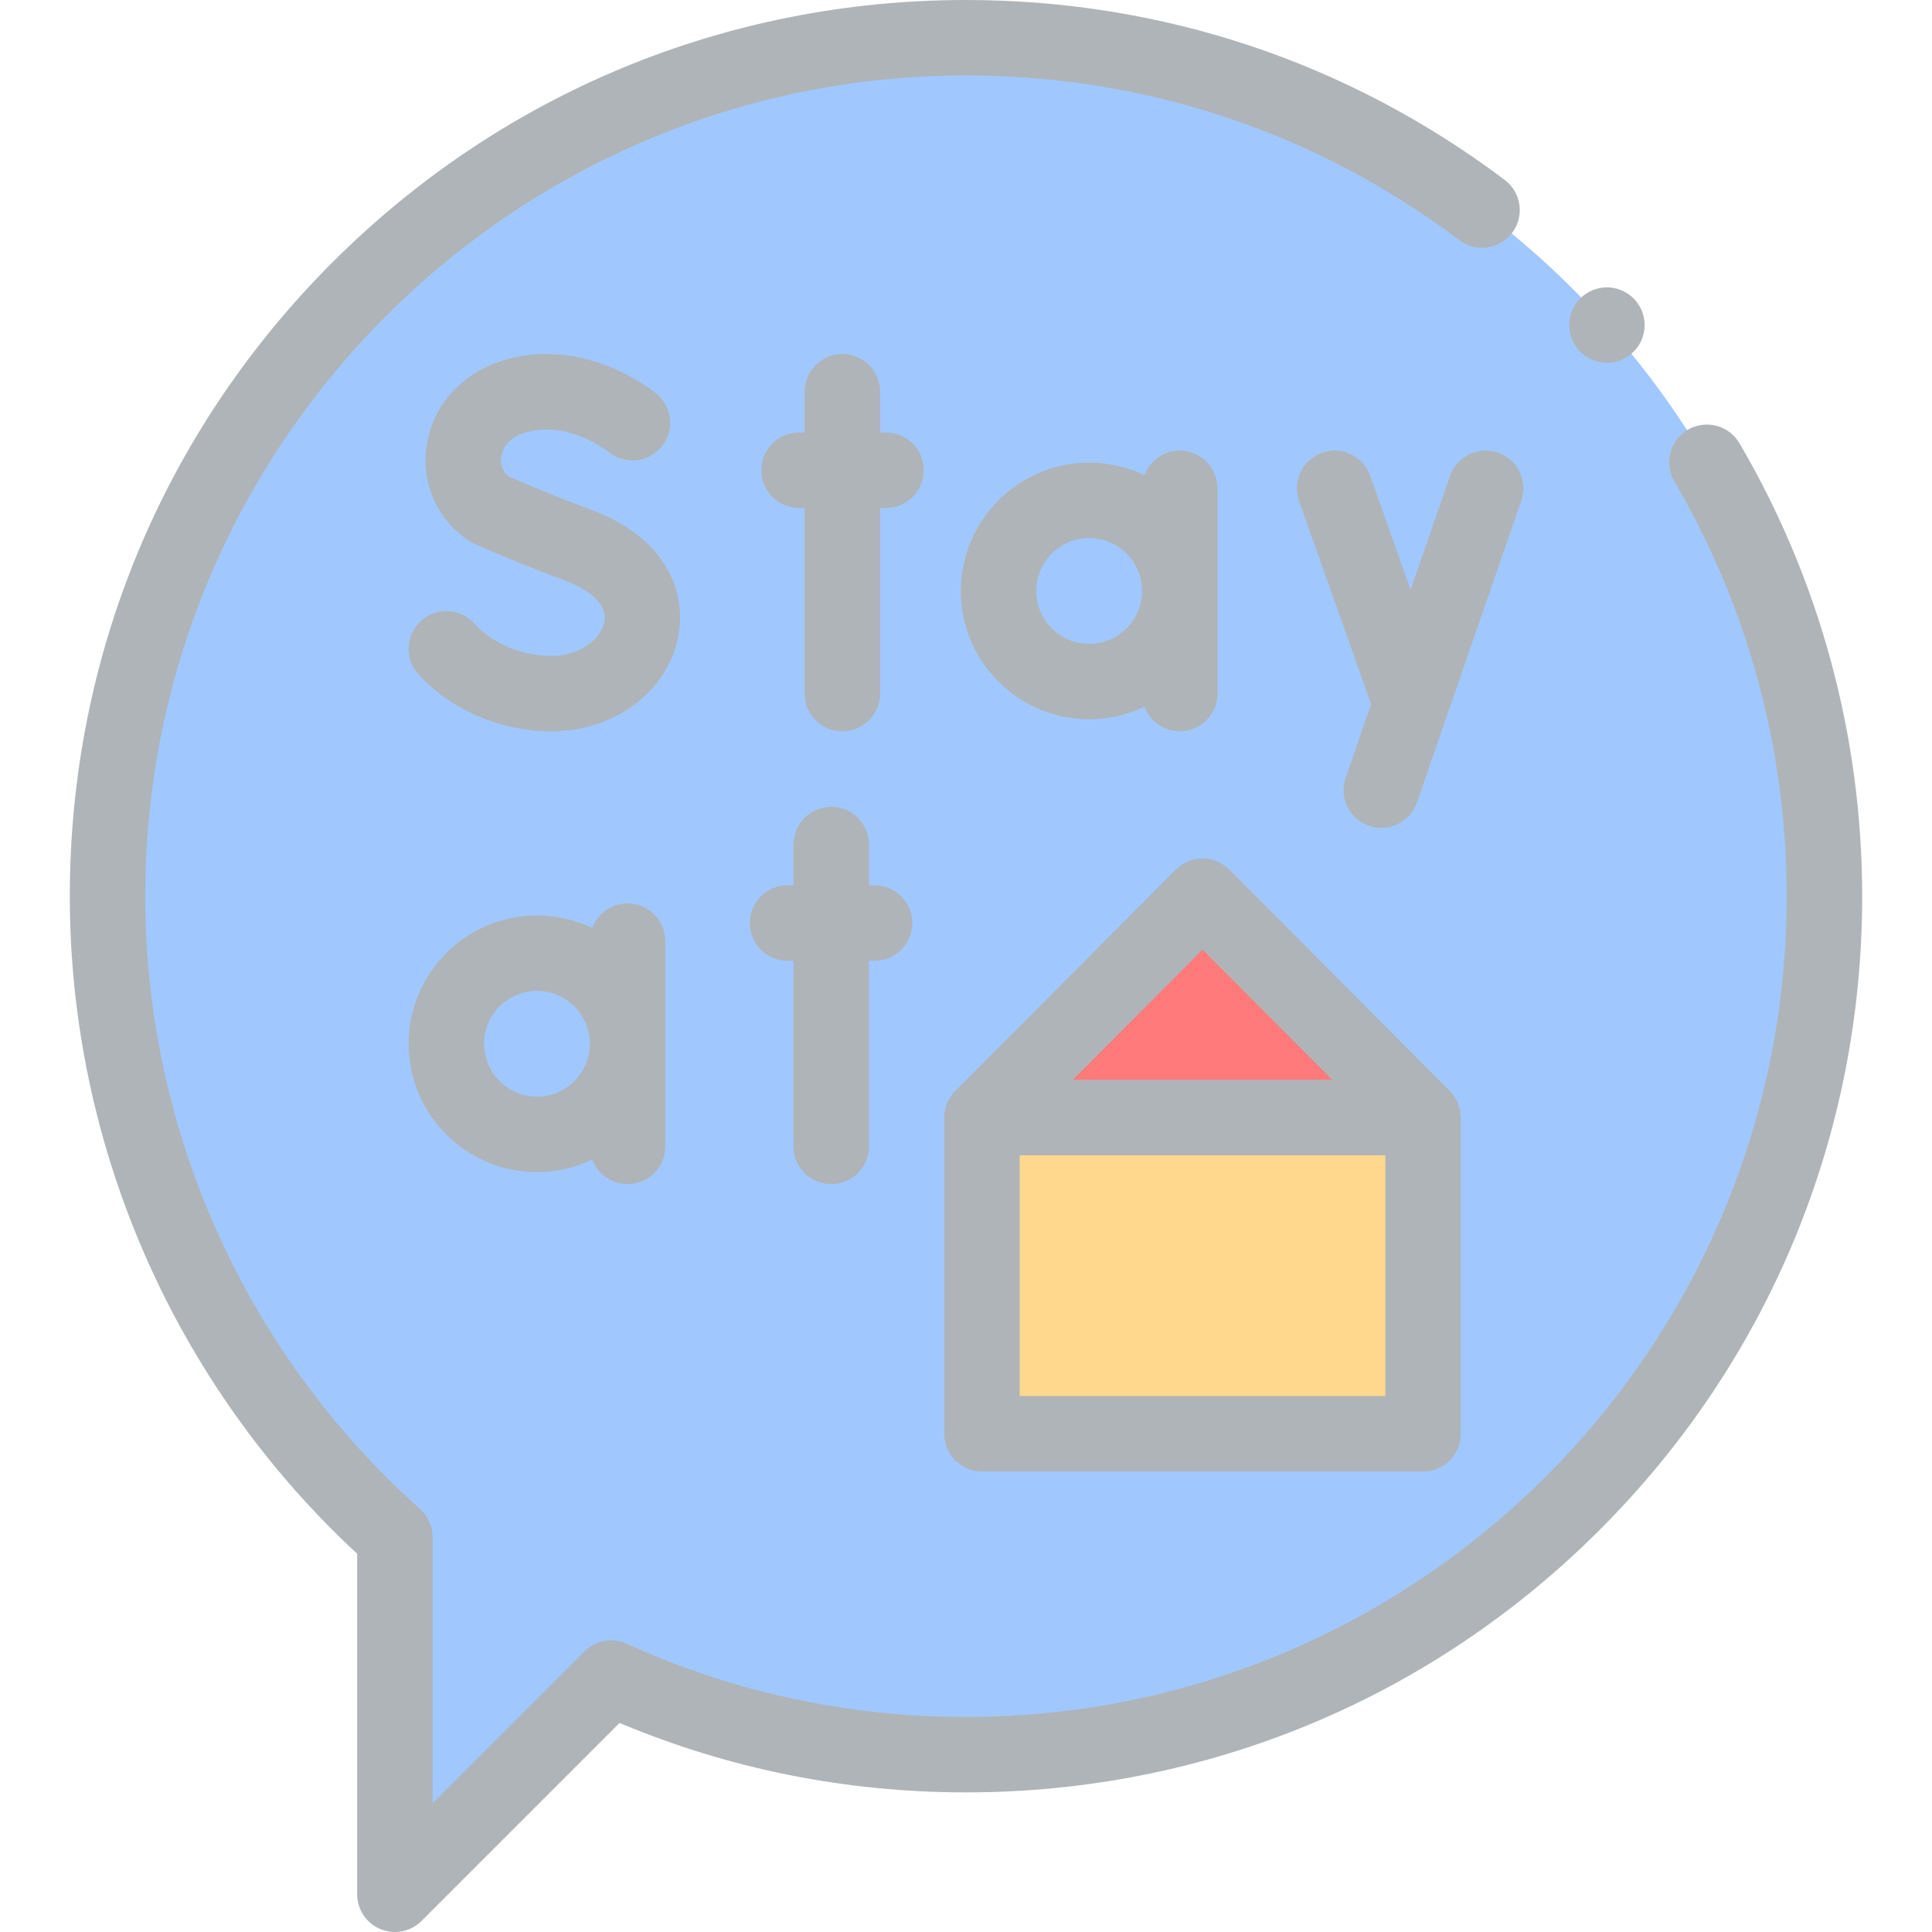 <?xml version="1.0"?>
<svg xmlns="http://www.w3.org/2000/svg" id="Capa_1" enable-background="new 0 0 512 512" height="512px" viewBox="0 0 512 512" width="512px"><g><g id="XMLID_753_"><path id="XMLID_2289_" d="m256 10c-125.645 0-227.5 101.855-227.5 227.5 0 67.525 29.43 128.168 76.15 169.833v94.667l57.297-57.297c28.666 13.033 60.51 20.297 94.053 20.297 125.645 0 227.5-101.855 227.5-227.5s-101.855-227.5-227.5-227.5z" fill="#a0c8ff" data-original="#A0C8FF"/><g id="XMLID_2274_"><path id="XMLID_2276_" d="m260.234 296.159h116.895v83.799h-116.895z" fill="#ffd88e" data-original="#FFD88E"/><path id="XMLID_2275_" d="m260.234 296.159 58.447-58.659 58.448 58.659z" fill="#ff7a7a" data-original="#FF7A7A"/></g><g id="XMLID_21_"><path id="XMLID_22_" d="m156.577 135.062c-9.827-3.625-18.975-7.572-21.783-8.802-2.178-1.751-2.104-4.189-1.958-5.206.203-1.412 1.229-4.863 6.363-6.409 11.265-3.395 21.708 4.843 22.016 5.089 4.227 3.506 10.499 2.947 14.038-1.263 3.554-4.228 3.007-10.536-1.22-14.09-.755-.635-18.75-15.47-40.602-8.887-11.044 3.326-18.858 12.031-20.392 22.717-1.439 10.026 2.906 19.672 11.342 25.172.441.288.905.54 1.387.756.463.206 11.479 5.11 23.887 9.687 3.507 1.294 11.55 4.944 10.489 10.891-.798 4.472-6.244 9.097-13.975 9.097-7.951 0-15.603-3.205-20.469-8.574-3.709-4.093-10.033-4.403-14.125-.693-4.092 3.709-4.403 10.032-.694 14.125 8.594 9.481 21.786 15.143 35.288 15.143 16.86 0 31.018-10.759 33.664-25.581 1.992-11.157-3.072-25.728-23.256-33.172z" data-original="#000000" class="active-path" style="fill:#AFB4B8" data-old_color="#000000"/><path id="XMLID_479_" d="m396.977 119.956c-5.218-1.804-10.914.964-12.719 6.184l-10.43 30.168-10.719-30.242c-1.845-5.206-7.56-7.929-12.766-6.085-5.206 1.846-7.93 7.562-6.084 12.767l19.093 53.864-6.751 19.527c-1.805 5.22.964 10.914 6.184 12.719 1.082.374 2.184.552 3.268.552 4.145 0 8.02-2.598 9.451-6.735l27.659-80c1.802-5.22-.967-10.914-6.186-12.719z" data-original="#000000" class="active-path" style="fill:#AFB4B8" data-old_color="#000000"/><path id="XMLID_482_" d="m244.821 124.614c0-5.522-4.477-10-10-10h-1.591v-10.802c0-5.522-4.477-10-10-10s-10 4.478-10 10v10.802h-1.488c-5.523 0-10 4.478-10 10s4.477 10 10 10h1.488v49.198c0 5.522 4.477 10 10 10s10-4.478 10-10v-49.198h1.591c5.523 0 10-4.477 10-10z" data-original="#000000" class="active-path" style="fill:#AFB4B8" data-old_color="#000000"/><path id="XMLID_485_" d="m303.288 187.299c1.417 3.801 5.068 6.513 9.363 6.513 5.523 0 10-4.478 10-10v-54.405c0-5.522-4.477-10-10-10-4.295 0-7.946 2.713-9.363 6.513-4.439-2.127-9.406-3.321-14.648-3.321-18.753 0-34.01 15.257-34.01 34.01 0 18.754 15.257 34.011 34.01 34.011 5.242 0 10.209-1.194 14.648-3.321zm-28.658-30.69c0-7.725 6.285-14.01 14.01-14.01s14.01 6.285 14.01 14.01c0 7.726-6.285 14.011-14.01 14.011s-14.01-6.285-14.01-14.011z" data-original="#000000" class="active-path" style="fill:#AFB4B8" data-old_color="#000000"/><path id="XMLID_489_" d="m220.286 313.812c5.523 0 10-4.478 10-10v-49.198h1.488c5.523 0 10-4.478 10-10s-4.477-10-10-10h-1.488v-10.802c0-5.522-4.477-10-10-10s-10 4.478-10 10v10.802h-1.591c-5.523 0-10 4.478-10 10s4.477 10 10 10h1.591v49.198c0 5.523 4.477 10 10 10z" data-original="#000000" class="active-path" style="fill:#AFB4B8" data-old_color="#000000"/><path id="XMLID_702_" d="m156.949 245.92c-4.439-2.127-9.406-3.321-14.648-3.321-18.753 0-34.01 15.257-34.01 34.01 0 18.754 15.257 34.011 34.01 34.011 5.242 0 10.209-1.194 14.648-3.321 1.417 3.801 5.068 6.513 9.363 6.513 5.523 0 10-4.478 10-10v-54.405c0-5.522-4.477-10-10-10-4.295 0-7.946 2.713-9.363 6.513zm-14.648 44.7c-7.725 0-14.01-6.285-14.01-14.011 0-7.725 6.285-14.01 14.01-14.01s14.01 6.285 14.01 14.01c.001 7.726-6.285 14.011-14.01 14.011z" data-original="#000000" class="active-path" style="fill:#AFB4B8" data-old_color="#000000"/><path id="XMLID_705_" d="m250.234 379.958c0 5.522 4.477 10 10 10h116.895c5.523 0 10-4.478 10-10v-83.799c-.008 0-.016-.001-.024-.001-.001-2.595-.988-5.146-2.892-7.057l-58.448-58.659c-1.876-1.883-4.426-2.941-7.084-2.941s-5.208 1.059-7.084 2.941l-58.447 58.659.001.001c-1.802 1.809-2.917 4.303-2.917 7.057zm116.895-10h-96.895v-63.799h96.895zm-48.448-118.29 34.367 34.491h-68.734z" data-original="#000000" class="active-path" style="fill:#AFB4B8" data-old_color="#000000"/><path id="XMLID_707_" d="m460.969 117.452c-2.795-4.764-8.924-6.357-13.686-3.562-4.763 2.795-6.358 8.923-3.563 13.686 19.482 33.195 29.78 71.207 29.78 109.925 0 119.929-97.57 217.499-217.5 217.499-31.349 0-61.601-6.527-89.915-19.4-3.793-1.725-8.262-.916-11.21 2.032l-40.226 40.226v-70.524c0-2.851-1.217-5.565-3.344-7.463-46.268-41.265-72.805-100.445-72.805-162.371 0-119.93 97.57-217.5 217.5-217.5 47.611 0 92.818 15.098 130.737 43.661 4.413 3.323 10.682 2.441 14.004-1.971 3.323-4.411 2.441-10.681-1.97-14.004-41.415-31.197-90.784-47.686-142.771-47.686-63.438 0-123.08 24.704-167.938 69.562-44.857 44.858-69.562 104.5-69.562 167.938 0 66.114 27.698 129.362 76.149 174.256v90.244c0 4.045 2.437 7.691 6.173 9.239 1.237.512 2.536.761 3.825.761 2.602 0 5.16-1.016 7.073-2.929l52.473-52.473c29.078 12.215 59.927 18.402 91.807 18.402 63.438 0 123.08-24.704 167.937-69.562 44.858-44.858 69.563-104.5 69.563-167.938 0-42.274-11.249-83.786-32.531-120.048z" data-original="#000000" class="active-path" style="fill:#AFB4B8" data-old_color="#000000"/><path id="XMLID_708_" d="m425.85 96.149c2.63 0 5.21-1.069 7.07-2.93s2.93-4.439 2.93-7.07c0-2.63-1.07-5.21-2.93-7.069-1.86-1.86-4.44-2.931-7.07-2.931s-5.21 1.07-7.07 2.931c-1.86 1.859-2.93 4.439-2.93 7.069 0 2.631 1.07 5.21 2.93 7.07s4.44 2.93 7.07 2.93z" data-original="#000000" class="active-path" style="fill:#AFB4B8" data-old_color="#000000"/></g></g></g> </svg>
